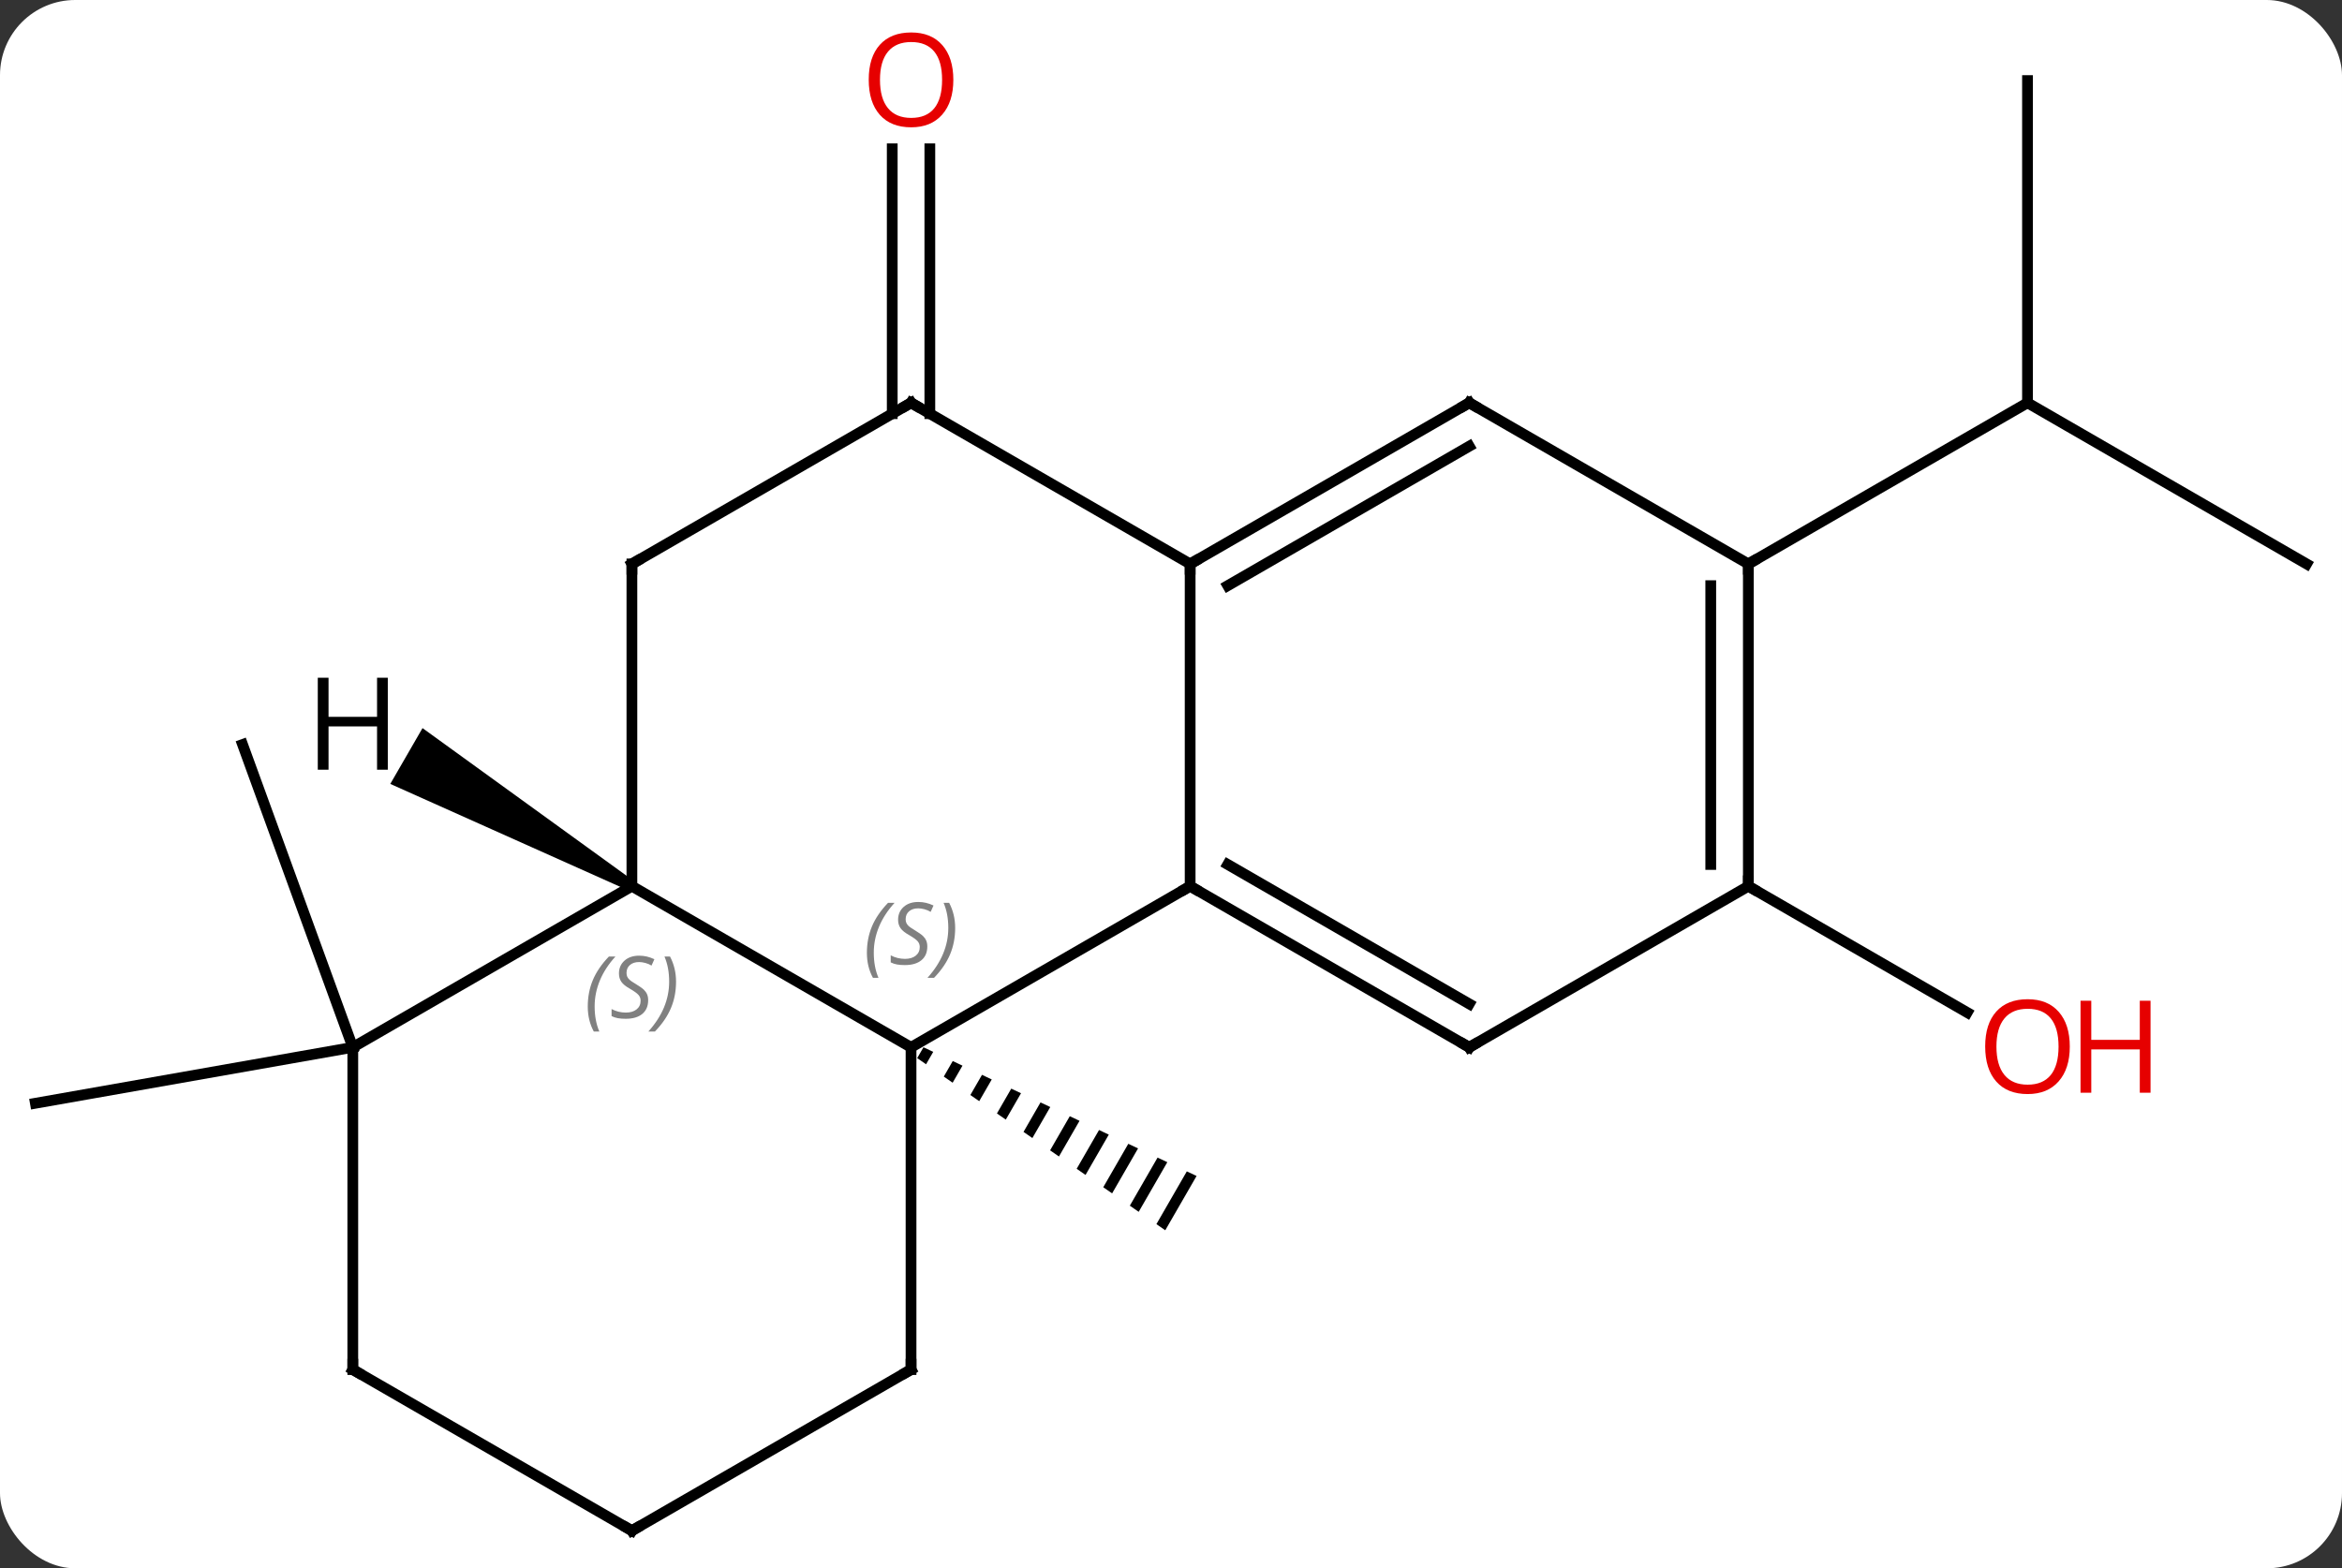 <svg width="218" viewBox="0 0 218 146" style="fill-opacity:1; color-rendering:auto; color-interpolation:auto; text-rendering:auto; stroke:black; stroke-linecap:square; stroke-miterlimit:10; shape-rendering:auto; stroke-opacity:1; fill:black; stroke-dasharray:none; font-weight:normal; stroke-width:1; font-family:'Open Sans'; font-style:normal; stroke-linejoin:miter; font-size:12; stroke-dashoffset:0; image-rendering:auto;" height="146" class="cas-substance-image" xmlns:xlink="http://www.w3.org/1999/xlink" xmlns="http://www.w3.org/2000/svg"><rect x="0" y="0" width="218" height="146" fill="#333333" stroke="none"/><svg class="cas-substance-single-component"><rect y="0" x="0" width="218" stroke="none" ry="7" rx="7" height="146" fill="white" class="cas-substance-group"/><svg y="0" x="0" width="218" viewBox="0 0 218 146" style="fill:black;" height="146" class="cas-substance-single-component-image"><svg><g><g transform="translate(109,75)" style="text-rendering:geometricPrecision; color-rendering:optimizeQuality; color-interpolation:linearRGB; stroke-linecap:butt; image-rendering:optimizeQuality;"><path style="stroke:none;" d="M-23.041 22.495 L-23.623 23.505 L-23.623 23.505 L-22.799 24.078 L-22.799 24.078 L-22.133 22.923 L-22.133 22.923 L-23.041 22.495 ZM-20.317 23.779 L-21.149 25.223 L-21.149 25.223 L-20.325 25.795 L-19.409 24.206 L-20.317 23.779 ZM-17.593 25.062 L-18.676 26.94 L-18.676 26.94 L-17.851 27.512 L-17.851 27.512 L-16.685 25.49 L-16.685 25.49 L-17.593 25.062 ZM-14.869 26.346 L-16.202 28.657 L-16.202 28.657 L-15.377 29.229 L-15.377 29.229 L-13.961 26.774 L-13.961 26.774 L-14.869 26.346 ZM-12.146 27.63 L-13.728 30.374 L-13.728 30.374 L-12.903 30.946 L-12.903 30.946 L-11.238 28.058 L-11.238 28.058 L-12.146 27.63 ZM-9.422 28.914 L-11.254 32.091 L-11.254 32.091 L-10.429 32.663 L-10.429 32.663 L-8.514 29.342 L-8.514 29.342 L-9.422 28.914 ZM-6.698 30.198 L-8.78 33.808 L-8.78 33.808 L-7.955 34.381 L-7.955 34.381 L-5.79 30.626 L-5.79 30.626 L-6.698 30.198 ZM-3.974 31.482 L-6.306 35.525 L-6.306 35.525 L-5.481 36.098 L-5.481 36.098 L-3.066 31.91 L-3.066 31.91 L-3.974 31.482 ZM-1.25 32.766 L-3.832 37.242 L-3.832 37.242 L-3.007 37.815 L-3.007 37.815 L-0.343 33.194 L-0.343 33.194 L-1.25 32.766 ZM1.473 34.049 L-1.358 38.96 L-1.358 38.96 L-0.534 39.532 L-0.534 39.532 L2.381 34.477 L2.381 34.477 L1.473 34.049 Z"/><line y2="22.5" y1="-5.691" x2="-76.161" x1="-86.421" style="fill:none;"/><line y2="22.5" y1="27.708" x2="-76.161" x1="-105.705" style="fill:none;"/><line y2="-36.49" y1="-61.148" x2="-25.948" x1="-25.948" style="fill:none;"/><line y2="-36.49" y1="-61.148" x2="-22.448" x1="-22.448" style="fill:none;"/><line y2="7.5" y1="19.259" x2="53.742" x1="74.111" style="fill:none;"/><line y2="-67.5" y1="-37.5" x2="79.725" x1="79.725" style="fill:none;"/><line y2="-22.5" y1="-37.5" x2="105.705" x1="79.725" style="fill:none;"/><line y2="-22.5" y1="-37.5" x2="53.742" x1="79.725" style="fill:none;"/><line y2="7.5" y1="22.5" x2="1.782" x1="-24.198" style="fill:none;"/><line y2="7.5" y1="22.5" x2="-50.181" x1="-24.198" style="fill:none;"/><line y2="52.5" y1="22.5" x2="-24.198" x1="-24.198" style="fill:none;"/><line y2="-22.5" y1="7.5" x2="1.782" x1="1.782" style="fill:none;"/><line y2="22.5" y1="7.5" x2="27.762" x1="1.782" style="fill:none;"/><line y2="18.459" y1="5.479" x2="27.762" x1="5.282" style="fill:none;"/><line y2="22.5" y1="7.5" x2="-76.161" x1="-50.181" style="fill:none;"/><line y2="-22.5" y1="7.5" x2="-50.181" x1="-50.181" style="fill:none;"/><line y2="67.5" y1="52.5" x2="-50.181" x1="-24.198" style="fill:none;"/><line y2="-37.5" y1="-22.5" x2="27.762" x1="1.782" style="fill:none;"/><line y2="-33.459" y1="-20.479" x2="27.762" x1="5.282" style="fill:none;"/><line y2="-37.5" y1="-22.5" x2="-24.198" x1="1.782" style="fill:none;"/><line y2="7.5" y1="22.5" x2="53.742" x1="27.762" style="fill:none;"/><line y2="52.5" y1="22.5" x2="-76.161" x1="-76.161" style="fill:none;"/><line y2="-37.5" y1="-22.5" x2="-24.198" x1="-50.181" style="fill:none;"/><line y2="52.5" y1="67.5" x2="-76.161" x1="-50.181" style="fill:none;"/><line y2="-22.5" y1="-37.5" x2="53.742" x1="27.762" style="fill:none;"/><line y2="-22.5" y1="7.5" x2="53.742" x1="53.742" style="fill:none;"/><line y2="-20.479" y1="5.479" x2="50.242" x1="50.242" style="fill:none;"/><path style="stroke:none;" d="M-49.931 7.067 L-50.431 7.933 L-72.671 -2.021 L-69.671 -7.217 Z"/></g><g transform="translate(109,75)" style="fill:rgb(230,0,0); text-rendering:geometricPrecision; color-rendering:optimizeQuality; image-rendering:optimizeQuality; font-family:'Open Sans'; stroke:rgb(230,0,0); color-interpolation:linearRGB;"><path style="stroke:none;" d="M-20.261 -67.57 Q-20.261 -65.508 -21.3 -64.328 Q-22.339 -63.148 -24.182 -63.148 Q-26.073 -63.148 -27.104 -64.312 Q-28.136 -65.477 -28.136 -67.586 Q-28.136 -69.68 -27.104 -70.828 Q-26.073 -71.977 -24.182 -71.977 Q-22.323 -71.977 -21.292 -70.805 Q-20.261 -69.633 -20.261 -67.57 ZM-27.089 -67.57 Q-27.089 -65.836 -26.346 -64.93 Q-25.604 -64.023 -24.182 -64.023 Q-22.761 -64.023 -22.034 -64.922 Q-21.307 -65.82 -21.307 -67.57 Q-21.307 -69.305 -22.034 -70.195 Q-22.761 -71.086 -24.182 -71.086 Q-25.604 -71.086 -26.346 -70.188 Q-27.089 -69.289 -27.089 -67.57 Z"/><path style="stroke:none;" d="M83.662 22.43 Q83.662 24.492 82.623 25.672 Q81.584 26.852 79.741 26.852 Q77.85 26.852 76.819 25.688 Q75.787 24.523 75.787 22.414 Q75.787 20.32 76.819 19.172 Q77.85 18.023 79.741 18.023 Q81.6 18.023 82.631 19.195 Q83.662 20.367 83.662 22.43 ZM76.834 22.43 Q76.834 24.164 77.577 25.07 Q78.319 25.977 79.741 25.977 Q81.162 25.977 81.889 25.078 Q82.616 24.18 82.616 22.43 Q82.616 20.695 81.889 19.805 Q81.162 18.914 79.741 18.914 Q78.319 18.914 77.577 19.812 Q76.834 20.711 76.834 22.43 Z"/><path style="stroke:none;" d="M91.178 26.727 L90.178 26.727 L90.178 22.695 L85.662 22.695 L85.662 26.727 L84.662 26.727 L84.662 18.164 L85.662 18.164 L85.662 21.805 L90.178 21.805 L90.178 18.164 L91.178 18.164 L91.178 26.727 Z"/></g><g transform="translate(109,75)" style="font-size:8.4px; fill:gray; text-rendering:geometricPrecision; image-rendering:optimizeQuality; color-rendering:optimizeQuality; font-family:'Open Sans'; font-style:italic; stroke:gray; color-interpolation:linearRGB;"><path style="stroke:none;" d="M-28.307 13.703 Q-28.307 12.375 -27.838 11.25 Q-27.369 10.125 -26.338 9.047 L-25.729 9.047 Q-26.697 10.109 -27.182 11.281 Q-27.666 12.453 -27.666 13.688 Q-27.666 15.016 -27.229 16.031 L-27.744 16.031 Q-28.307 15 -28.307 13.703 ZM-22.684 13.109 Q-22.684 13.938 -23.231 14.391 Q-23.778 14.844 -24.778 14.844 Q-25.184 14.844 -25.497 14.789 Q-25.809 14.734 -26.09 14.594 L-26.09 13.938 Q-25.465 14.266 -24.762 14.266 Q-24.137 14.266 -23.762 13.969 Q-23.387 13.672 -23.387 13.156 Q-23.387 12.844 -23.59 12.617 Q-23.794 12.391 -24.356 12.062 Q-24.95 11.734 -25.176 11.406 Q-25.403 11.078 -25.403 10.625 Q-25.403 9.891 -24.887 9.43 Q-24.372 8.969 -23.528 8.969 Q-23.153 8.969 -22.817 9.047 Q-22.481 9.125 -22.106 9.297 L-22.372 9.891 Q-22.622 9.734 -22.942 9.648 Q-23.262 9.562 -23.528 9.562 Q-24.059 9.562 -24.38 9.836 Q-24.7 10.109 -24.7 10.578 Q-24.7 10.781 -24.63 10.93 Q-24.559 11.078 -24.419 11.211 Q-24.278 11.344 -23.856 11.594 Q-23.294 11.938 -23.09 12.133 Q-22.887 12.328 -22.786 12.562 Q-22.684 12.797 -22.684 13.109 ZM-20.09 11.391 Q-20.09 12.719 -20.566 13.852 Q-21.043 14.984 -22.058 16.031 L-22.668 16.031 Q-20.73 13.875 -20.73 11.391 Q-20.73 10.062 -21.168 9.047 L-20.652 9.047 Q-20.09 10.109 -20.09 11.391 Z"/></g><g transform="translate(109,75)" style="stroke-linecap:butt; font-size:8.4px; text-rendering:geometricPrecision; image-rendering:optimizeQuality; color-rendering:optimizeQuality; font-family:'Open Sans'; font-style:italic; color-interpolation:linearRGB; stroke-miterlimit:5;"><path style="fill:none;" d="M2.215 7.75 L1.782 7.5 L1.349 7.75"/><path style="fill:gray; stroke:none;" d="M-54.289 18.703 Q-54.289 17.375 -53.821 16.25 Q-53.352 15.125 -52.321 14.047 L-51.711 14.047 Q-52.68 15.109 -53.164 16.281 Q-53.649 17.453 -53.649 18.688 Q-53.649 20.016 -53.211 21.031 L-53.727 21.031 Q-54.289 20 -54.289 18.703 ZM-48.667 18.109 Q-48.667 18.938 -49.214 19.391 Q-49.761 19.844 -50.761 19.844 Q-51.167 19.844 -51.479 19.789 Q-51.792 19.734 -52.073 19.594 L-52.073 18.938 Q-51.448 19.266 -50.745 19.266 Q-50.12 19.266 -49.745 18.969 Q-49.37 18.672 -49.37 18.156 Q-49.37 17.844 -49.573 17.617 Q-49.776 17.391 -50.339 17.062 Q-50.932 16.734 -51.159 16.406 Q-51.386 16.078 -51.386 15.625 Q-51.386 14.891 -50.87 14.43 Q-50.354 13.969 -49.511 13.969 Q-49.136 13.969 -48.8 14.047 Q-48.464 14.125 -48.089 14.297 L-48.354 14.891 Q-48.604 14.734 -48.925 14.648 Q-49.245 14.562 -49.511 14.562 Q-50.042 14.562 -50.362 14.836 Q-50.682 15.109 -50.682 15.578 Q-50.682 15.781 -50.612 15.93 Q-50.542 16.078 -50.401 16.211 Q-50.261 16.344 -49.839 16.594 Q-49.276 16.938 -49.073 17.133 Q-48.87 17.328 -48.768 17.562 Q-48.667 17.797 -48.667 18.109 ZM-46.072 16.391 Q-46.072 17.719 -46.549 18.852 Q-47.025 19.984 -48.041 21.031 L-48.65 21.031 Q-46.713 18.875 -46.713 16.391 Q-46.713 15.062 -47.15 14.047 L-46.635 14.047 Q-46.072 15.109 -46.072 16.391 Z"/><path style="fill:none;" d="M-24.198 52 L-24.198 52.5 L-24.631 52.75"/><path style="fill:none;" d="M2.215 -22.75 L1.782 -22.5 L1.782 -22"/><path style="fill:none;" d="M27.329 22.25 L27.762 22.5 L28.195 22.25"/><path style="fill:none;" d="M-50.181 -22 L-50.181 -22.5 L-49.748 -22.75"/><path style="fill:none;" d="M-49.748 67.25 L-50.181 67.5 L-50.614 67.25"/><path style="fill:none;" d="M27.329 -37.25 L27.762 -37.5 L28.195 -37.25"/><path style="fill:none;" d="M-23.765 -37.25 L-24.198 -37.5 L-24.631 -37.25"/><path style="fill:none;" d="M53.742 7 L53.742 7.5 L54.175 7.75"/><path style="fill:none;" d="M-76.161 52 L-76.161 52.5 L-75.728 52.75"/><path style="fill:none;" d="M53.742 -22 L53.742 -22.5 L54.175 -22.75"/><path style="stroke:none;" d="M-72.903 -3.344 L-73.903 -3.344 L-73.903 -7.375 L-78.419 -7.375 L-78.419 -3.344 L-79.419 -3.344 L-79.419 -11.906 L-78.419 -11.906 L-78.419 -8.266 L-73.903 -8.266 L-73.903 -11.906 L-72.903 -11.906 L-72.903 -3.344 Z"/></g></g></svg></svg></svg></svg>